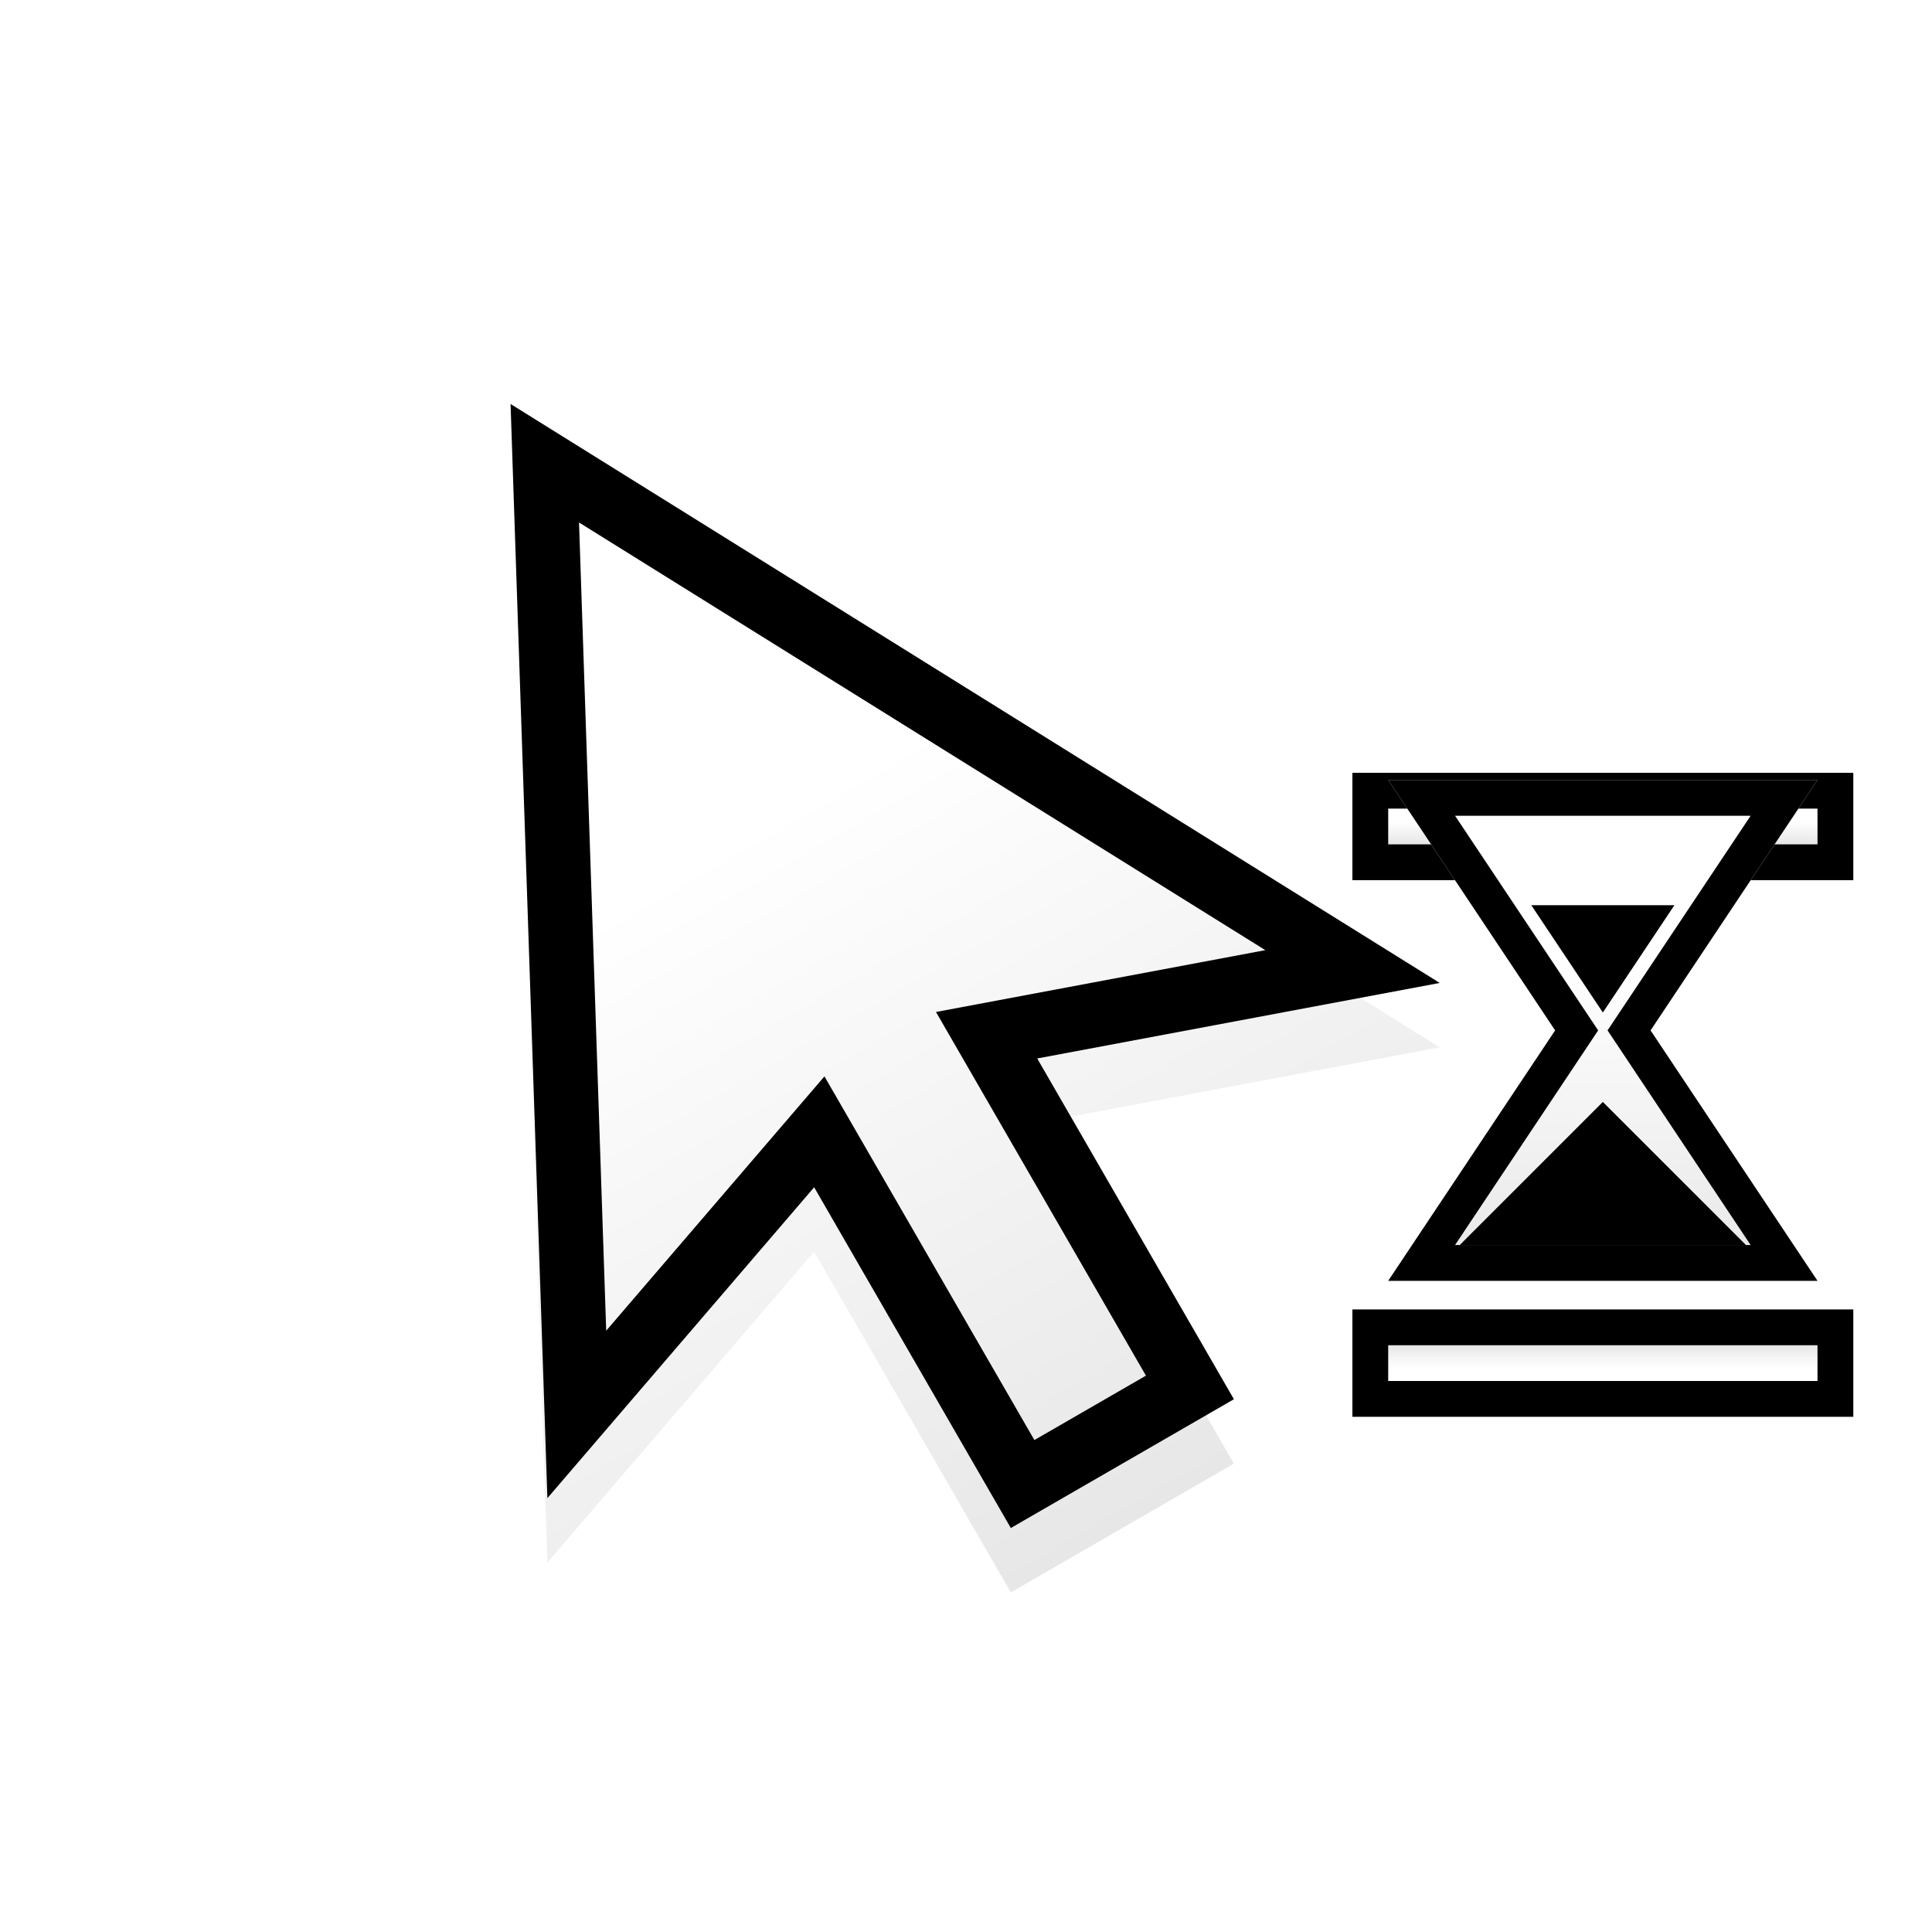 <svg width="30" height="30" viewBox="0 0 30 30" fill="none" xmlns="http://www.w3.org/2000/svg">
<g filter="url(#filter0_d_1_67)">
<path fill-rule="evenodd" clip-rule="evenodd" d="M22.356 15.263L7.928 6.273L8.5 23.263L12.642 18.436L15.696 23.727L19.16 21.727L16.106 16.436L22.356 15.263Z" fill="url(#paint0_linear_1_67)"/>
</g>
<path fill-rule="evenodd" clip-rule="evenodd" d="M22.356 15.263L7.928 6.273L8.5 23.263L12.642 18.436L15.696 23.727L19.16 21.727L16.106 16.436L22.356 15.263ZM17.794 21.361L14.534 15.714L19.648 14.754L8.991 8.113L9.413 20.663L12.802 16.714L16.062 22.361L17.794 21.361Z" fill="black"/>
<g filter="url(#filter1_d_1_67)">
<path d="M21.556 11.556H28.222V12.111H21.556V11.556Z" fill="url(#paint1_linear_1_67)"/>
</g>
<g filter="url(#filter2_d_1_67)">
<path fill-rule="evenodd" clip-rule="evenodd" d="M21 11H28.778V12.667H21V11ZM21.556 11.556V12.111H28.222V11.556H21.556Z" fill="black"/>
</g>
<g filter="url(#filter3_d_1_67)">
<path d="M21.556 20.444H28.222V19.889H21.556V20.444Z" fill="url(#paint2_linear_1_67)"/>
</g>
<g filter="url(#filter4_d_1_67)">
<path fill-rule="evenodd" clip-rule="evenodd" d="M21 21H28.778V19.333H21V21ZM21.556 20.444V19.889H28.222V20.444H21.556Z" fill="black"/>
</g>
<path fill-rule="evenodd" clip-rule="evenodd" d="M25.63 16L28.222 19.889H21.556L24.148 16L21.556 12.111H28.222L25.63 16Z" fill="url(#paint3_linear_1_67)"/>
<path fill-rule="evenodd" clip-rule="evenodd" d="M24.962 16L27.184 12.667H22.594L24.816 16L22.594 19.333H27.184L24.962 16ZM28.222 19.889H21.556L24.148 16L21.556 12.111H28.222L25.63 16L28.222 19.889Z" fill="black"/>
<path d="M24.889 17.111L27.111 19.333H22.667L24.889 17.111Z" fill="black"/>
<path d="M24.889 15.722L23.778 14.056L26 14.056L24.889 15.722Z" fill="black"/>
<defs>
<filter id="filter0_d_1_67" x="6.928" y="6.273" width="16.428" height="19.454" filterUnits="userSpaceOnUse" color-interpolation-filters="sRGB">
<feFlood flood-opacity="0" result="BackgroundImageFix"/>
<feColorMatrix in="SourceAlpha" type="matrix" values="0 0 0 0 0 0 0 0 0 0 0 0 0 0 0 0 0 0 127 0" result="hardAlpha"/>
<feOffset dy="1"/>
<feGaussianBlur stdDeviation="0.5"/>
<feComposite in2="hardAlpha" operator="out"/>
<feColorMatrix type="matrix" values="0 0 0 0 0 0 0 0 0 0 0 0 0 0 0 0 0 0 0.1 0"/>
<feBlend mode="normal" in2="BackgroundImageFix" result="effect1_dropShadow_1_67"/>
<feBlend mode="normal" in="SourceGraphic" in2="effect1_dropShadow_1_67" result="shape"/>
</filter>
<filter id="filter1_d_1_67" x="20.556" y="11.556" width="8.667" height="2.556" filterUnits="userSpaceOnUse" color-interpolation-filters="sRGB">
<feFlood flood-opacity="0" result="BackgroundImageFix"/>
<feColorMatrix in="SourceAlpha" type="matrix" values="0 0 0 0 0 0 0 0 0 0 0 0 0 0 0 0 0 0 127 0" result="hardAlpha"/>
<feOffset dy="1"/>
<feGaussianBlur stdDeviation="0.5"/>
<feComposite in2="hardAlpha" operator="out"/>
<feColorMatrix type="matrix" values="0 0 0 0 0 0 0 0 0 0 0 0 0 0 0 0 0 0 0.1 0"/>
<feBlend mode="normal" in2="BackgroundImageFix" result="effect1_dropShadow_1_67"/>
<feBlend mode="normal" in="SourceGraphic" in2="effect1_dropShadow_1_67" result="shape"/>
</filter>
<filter id="filter2_d_1_67" x="20" y="11" width="9.778" height="3.667" filterUnits="userSpaceOnUse" color-interpolation-filters="sRGB">
<feFlood flood-opacity="0" result="BackgroundImageFix"/>
<feColorMatrix in="SourceAlpha" type="matrix" values="0 0 0 0 0 0 0 0 0 0 0 0 0 0 0 0 0 0 127 0" result="hardAlpha"/>
<feOffset dy="1"/>
<feGaussianBlur stdDeviation="0.5"/>
<feComposite in2="hardAlpha" operator="out"/>
<feColorMatrix type="matrix" values="0 0 0 0 0 0 0 0 0 0 0 0 0 0 0 0 0 0 0.1 0"/>
<feBlend mode="normal" in2="BackgroundImageFix" result="effect1_dropShadow_1_67"/>
<feBlend mode="normal" in="SourceGraphic" in2="effect1_dropShadow_1_67" result="shape"/>
</filter>
<filter id="filter3_d_1_67" x="20.556" y="19.889" width="8.667" height="2.556" filterUnits="userSpaceOnUse" color-interpolation-filters="sRGB">
<feFlood flood-opacity="0" result="BackgroundImageFix"/>
<feColorMatrix in="SourceAlpha" type="matrix" values="0 0 0 0 0 0 0 0 0 0 0 0 0 0 0 0 0 0 127 0" result="hardAlpha"/>
<feOffset dy="1"/>
<feGaussianBlur stdDeviation="0.5"/>
<feComposite in2="hardAlpha" operator="out"/>
<feColorMatrix type="matrix" values="0 0 0 0 0 0 0 0 0 0 0 0 0 0 0 0 0 0 0.1 0"/>
<feBlend mode="normal" in2="BackgroundImageFix" result="effect1_dropShadow_1_67"/>
<feBlend mode="normal" in="SourceGraphic" in2="effect1_dropShadow_1_67" result="shape"/>
</filter>
<filter id="filter4_d_1_67" x="20" y="19.333" width="9.778" height="3.667" filterUnits="userSpaceOnUse" color-interpolation-filters="sRGB">
<feFlood flood-opacity="0" result="BackgroundImageFix"/>
<feColorMatrix in="SourceAlpha" type="matrix" values="0 0 0 0 0 0 0 0 0 0 0 0 0 0 0 0 0 0 127 0" result="hardAlpha"/>
<feOffset dy="1"/>
<feGaussianBlur stdDeviation="0.5"/>
<feComposite in2="hardAlpha" operator="out"/>
<feColorMatrix type="matrix" values="0 0 0 0 0 0 0 0 0 0 0 0 0 0 0 0 0 0 0.1 0"/>
<feBlend mode="normal" in2="BackgroundImageFix" result="effect1_dropShadow_1_67"/>
<feBlend mode="normal" in="SourceGraphic" in2="effect1_dropShadow_1_67" result="shape"/>
</filter>
<linearGradient id="paint0_linear_1_67" x1="7.928" y1="6.273" x2="17.428" y2="22.727" gradientUnits="userSpaceOnUse">
<stop offset="0.353" stop-color="white"/>
<stop offset="1" stop-color="#E7E7E7"/>
</linearGradient>
<linearGradient id="paint1_linear_1_67" x1="24.889" y1="11.556" x2="24.889" y2="12.111" gradientUnits="userSpaceOnUse">
<stop offset="0.353" stop-color="white"/>
<stop offset="1" stop-color="#E7E7E7"/>
</linearGradient>
<linearGradient id="paint2_linear_1_67" x1="24.889" y1="20.444" x2="24.889" y2="19.889" gradientUnits="userSpaceOnUse">
<stop offset="0.353" stop-color="white"/>
<stop offset="1" stop-color="#E7E7E7"/>
</linearGradient>
<linearGradient id="paint3_linear_1_67" x1="24.889" y1="12.111" x2="24.889" y2="19.889" gradientUnits="userSpaceOnUse">
<stop offset="0.353" stop-color="white"/>
<stop offset="1" stop-color="#E7E7E7"/>
</linearGradient>
</defs>
</svg>
